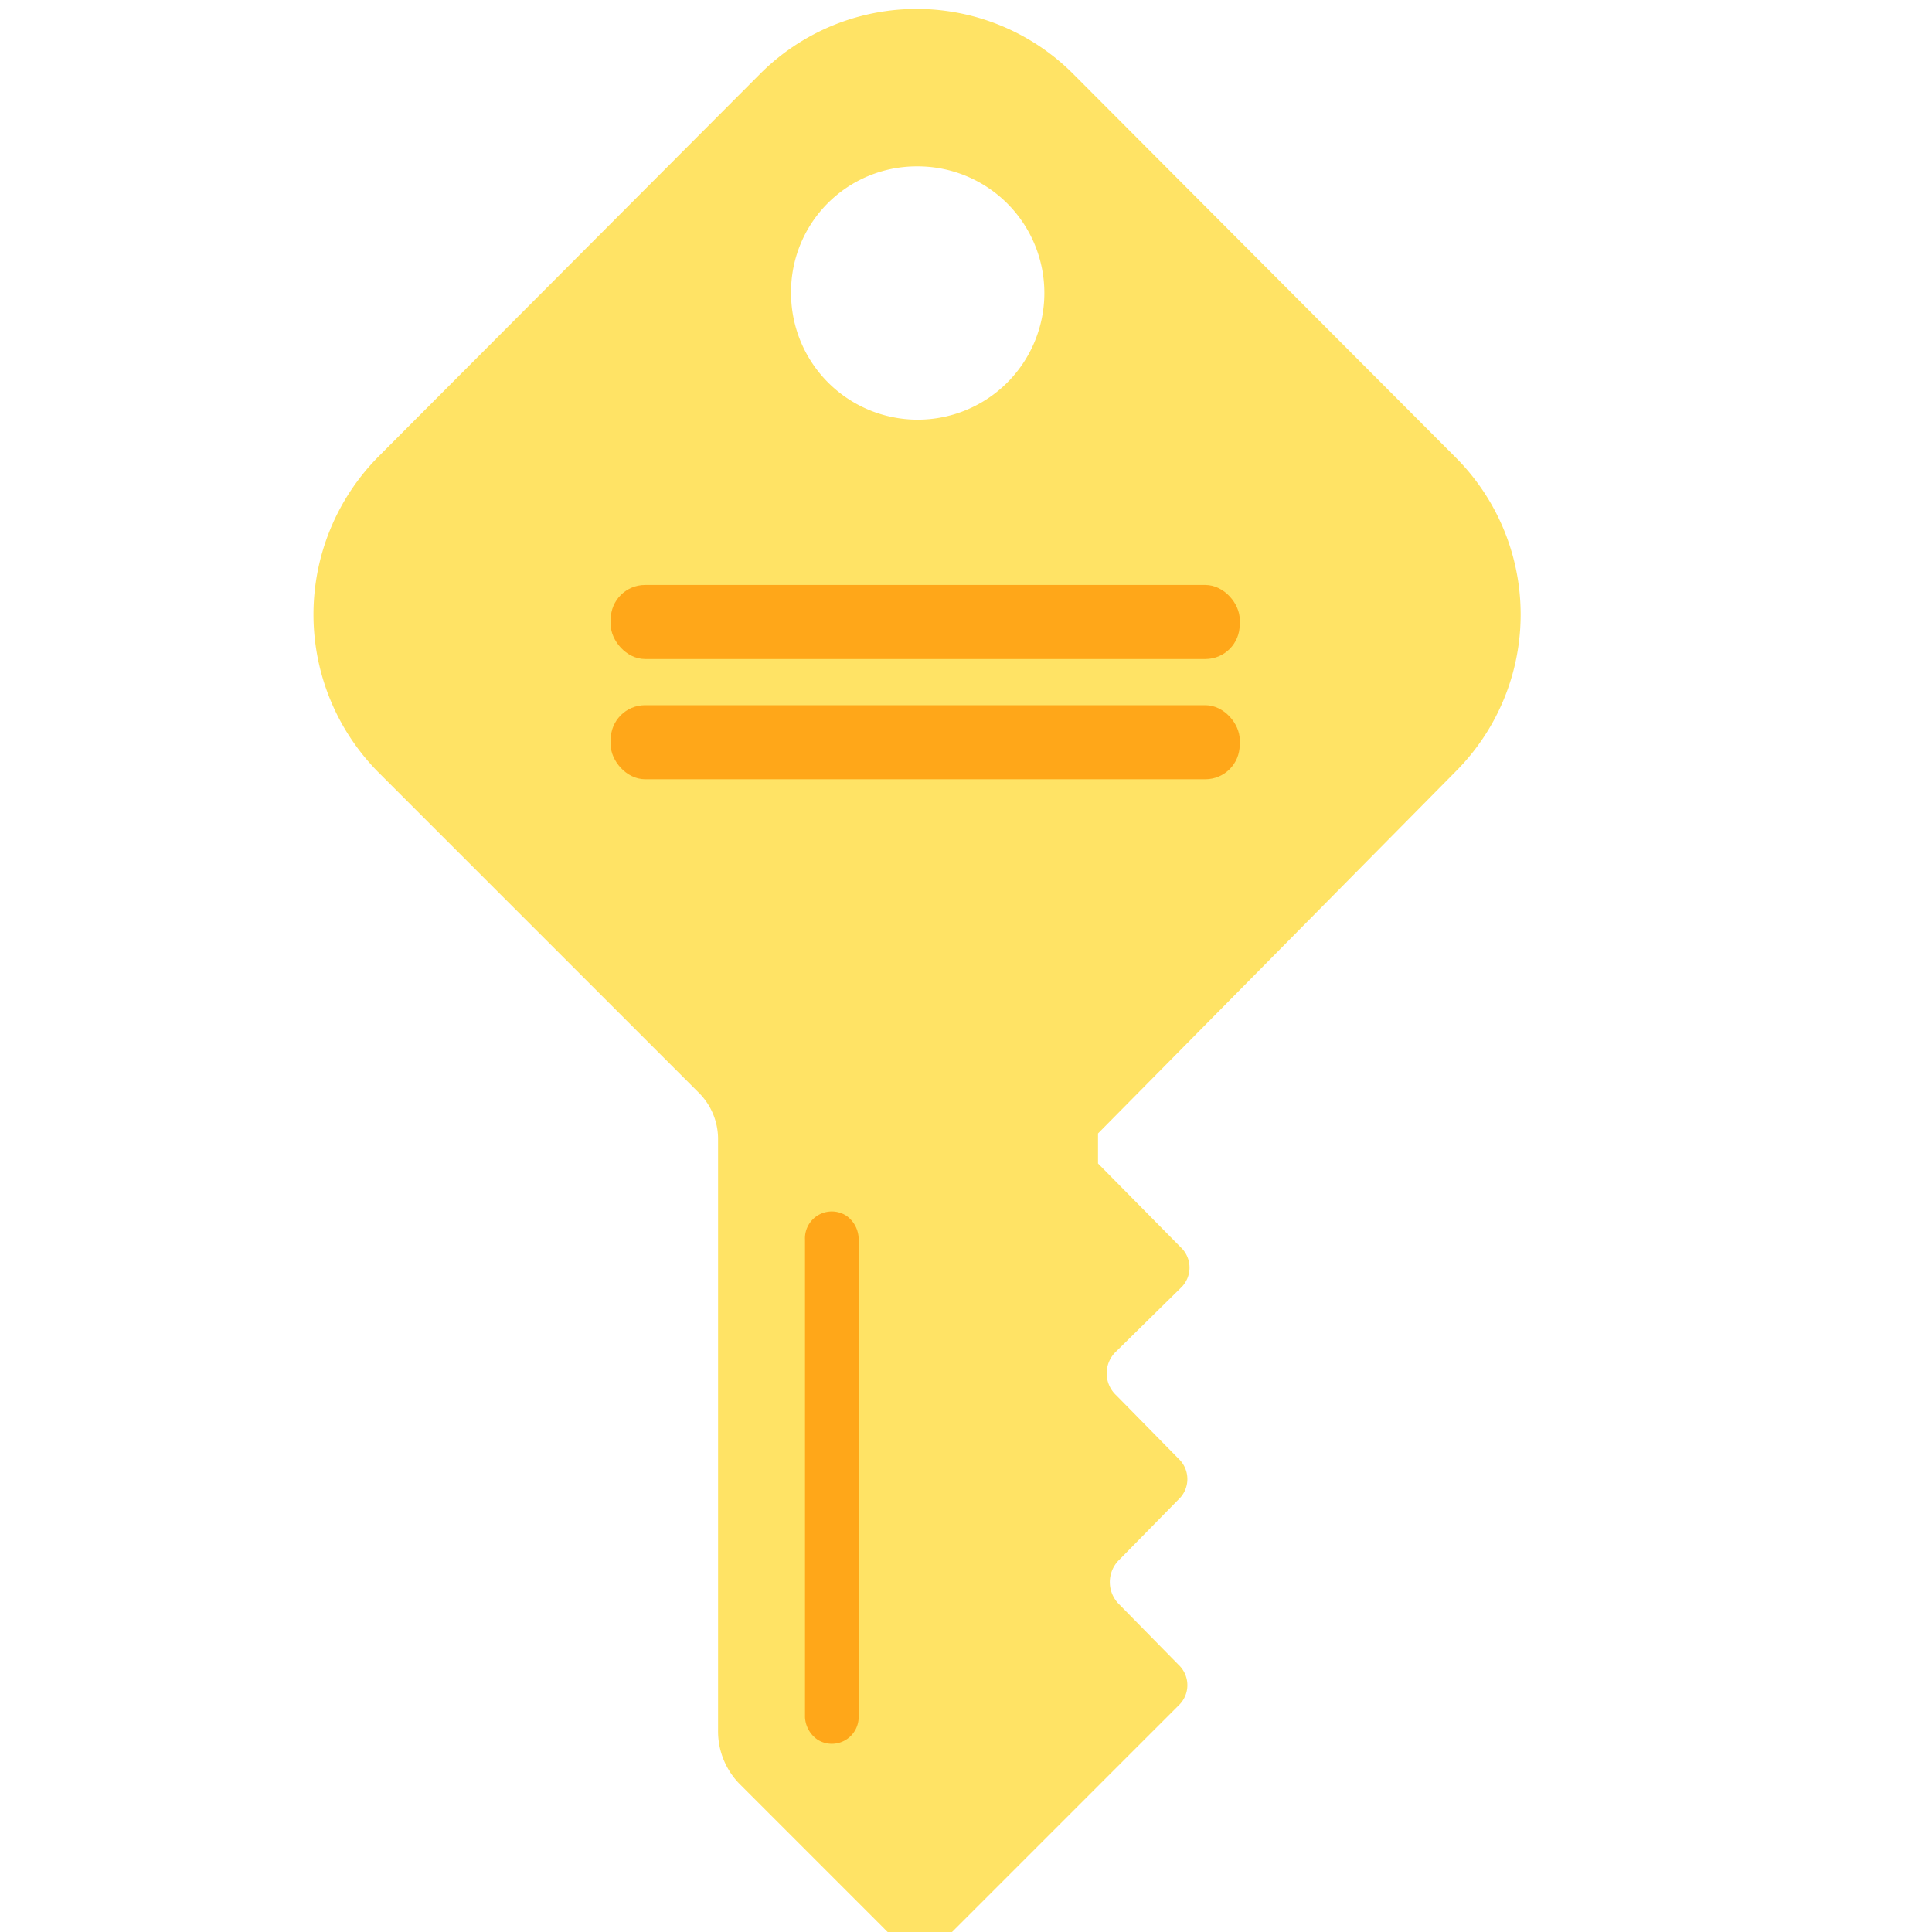 <?xml version="1.0" encoding="UTF-8" standalone="no"?>
<svg
   id="bc18bade-5481-447e-a959-659d72346474"
   width="18"
   height="18"
   viewBox="0 0 18 18"
   version="1.1"
   sodipodi:docname="secret-stashed.svg"
   inkscape:version="1.1 (c68e22c387, 2021-05-23)"
   xmlns:inkscape="http://www.inkscape.org/namespaces/inkscape"
   xmlns:sodipodi="http://sodipodi.sourceforge.net/DTD/sodipodi-0.dtd"
   xmlns="http://www.w3.org/2000/svg"
   xmlns:svg="http://www.w3.org/2000/svg"
   xmlns:rdf="http://www.w3.org/1999/02/22-rdf-syntax-ns#"
   xmlns:cc="http://creativecommons.org/ns#"
   xmlns:dc="http://purl.org/dc/elements/1.1/">
  <sodipodi:namedview
     id="namedview20"
     pagecolor="#ffffff"
     bordercolor="#666666"
     borderopacity="1.0"
     inkscape:pageshadow="2"
     inkscape:pageopacity="0.0"
     inkscape:pagecheckerboard="0"
     showgrid="false"
     inkscape:zoom="41.833333"
     inkscape:cx="9"
     inkscape:cy="9"
     inkscape:window-width="1920"
     inkscape:window-height="1009"
     inkscape:window-x="2992"
     inkscape:window-y="-8"
     inkscape:window-maximized="1"
     inkscape:current-layer="bc18bade-5481-447e-a959-659d72346474" />
  <defs
     id="defs11">
    <radialGradient
       id="a445c717-9d75-44c7-ba6b-0d8f2383e560"
       cx="-36.63"
       cy="17.12"
       r="11.18"
       gradientTransform="translate(41.88 -7.4) scale(0.94 0.94)"
       gradientUnits="userSpaceOnUse">
      <stop
         offset="0.27"
         stop-color="#ffd70f"
         id="stop2" />
      <stop
         offset="0.49"
         stop-color="#ffcb12"
         id="stop4" />
      <stop
         offset="0.88"
         stop-color="#feac19"
         id="stop6" />
      <stop
         offset="1"
         stop-color="#fea11b"
         id="stop8" />
    </radialGradient>
  </defs>
  <title
     id="title13">Icon-general-2</title>
  <path
     id="e3d1e58c-f78e-4fb5-9857-0c9331da9979"
     d="M13.56,7.19a2.07,2.07,0,0,0,0-2.93h0L10,.69a2.06,2.06,0,0,0-2.92,0h0L3.52,4.26a2.09,2.09,0,0,0,0,2.93l3,3a.61.61,0,0,1,.17.41v5.52a.7.7,0,0,0,.2.5l1.35,1.35a.45.45,0,0,0,.66,0l1.31-1.31h0l.77-.77a.26.26,0,0,0,0-.38l-.55-.56a.29.29,0,0,1,0-.42l.55-.56a.26.26,0,0,0,0-.38L10.4,13a.28.28,0,0,1,0-.41L11,12a.26.26,0,0,0,0-.38l-.77-.78v-.28Zm-5-5.64A1.18,1.18,0,1,1,7.37,2.73,1.17,1.17,0,0,1,8.54,1.55Z"
     fill="url(#a445c717-9d75-44c7-ba6b-0d8f2383e560)"
     style="fill:#ffe365;fill-opacity:1" />
  <path
     id="a21a8f7a-61cc-4035-8449-e5c8fe4d4d5e"
     d="M7.62,16.21h0A.25.25,0,0,0,8,16V11.55a.27.27,0,0,0-.11-.22h0a.25.25,0,0,0-.39.22V16A.27.27,0,0,0,7.62,16.21Z"
     fill="#ff9300"
     opacity="0.75" />
  <rect
     id="ecd3189c-fb1e-4a0e-a2b6-ba2f11dda484"
     x="5.69"
     y="5.45"
     width="5.86"
     height="0.69"
     rx="0.32"
     fill="#ff9300"
     opacity="0.75" />
  <rect
     id="a1949a3c-4818-4bd1-b236-0d970b92fc62"
     x="5.69"
     y="6.57"
     width="5.86"
     height="0.69"
     rx="0.32"
     fill="#ff9300"
     opacity="0.75" />
</svg>
